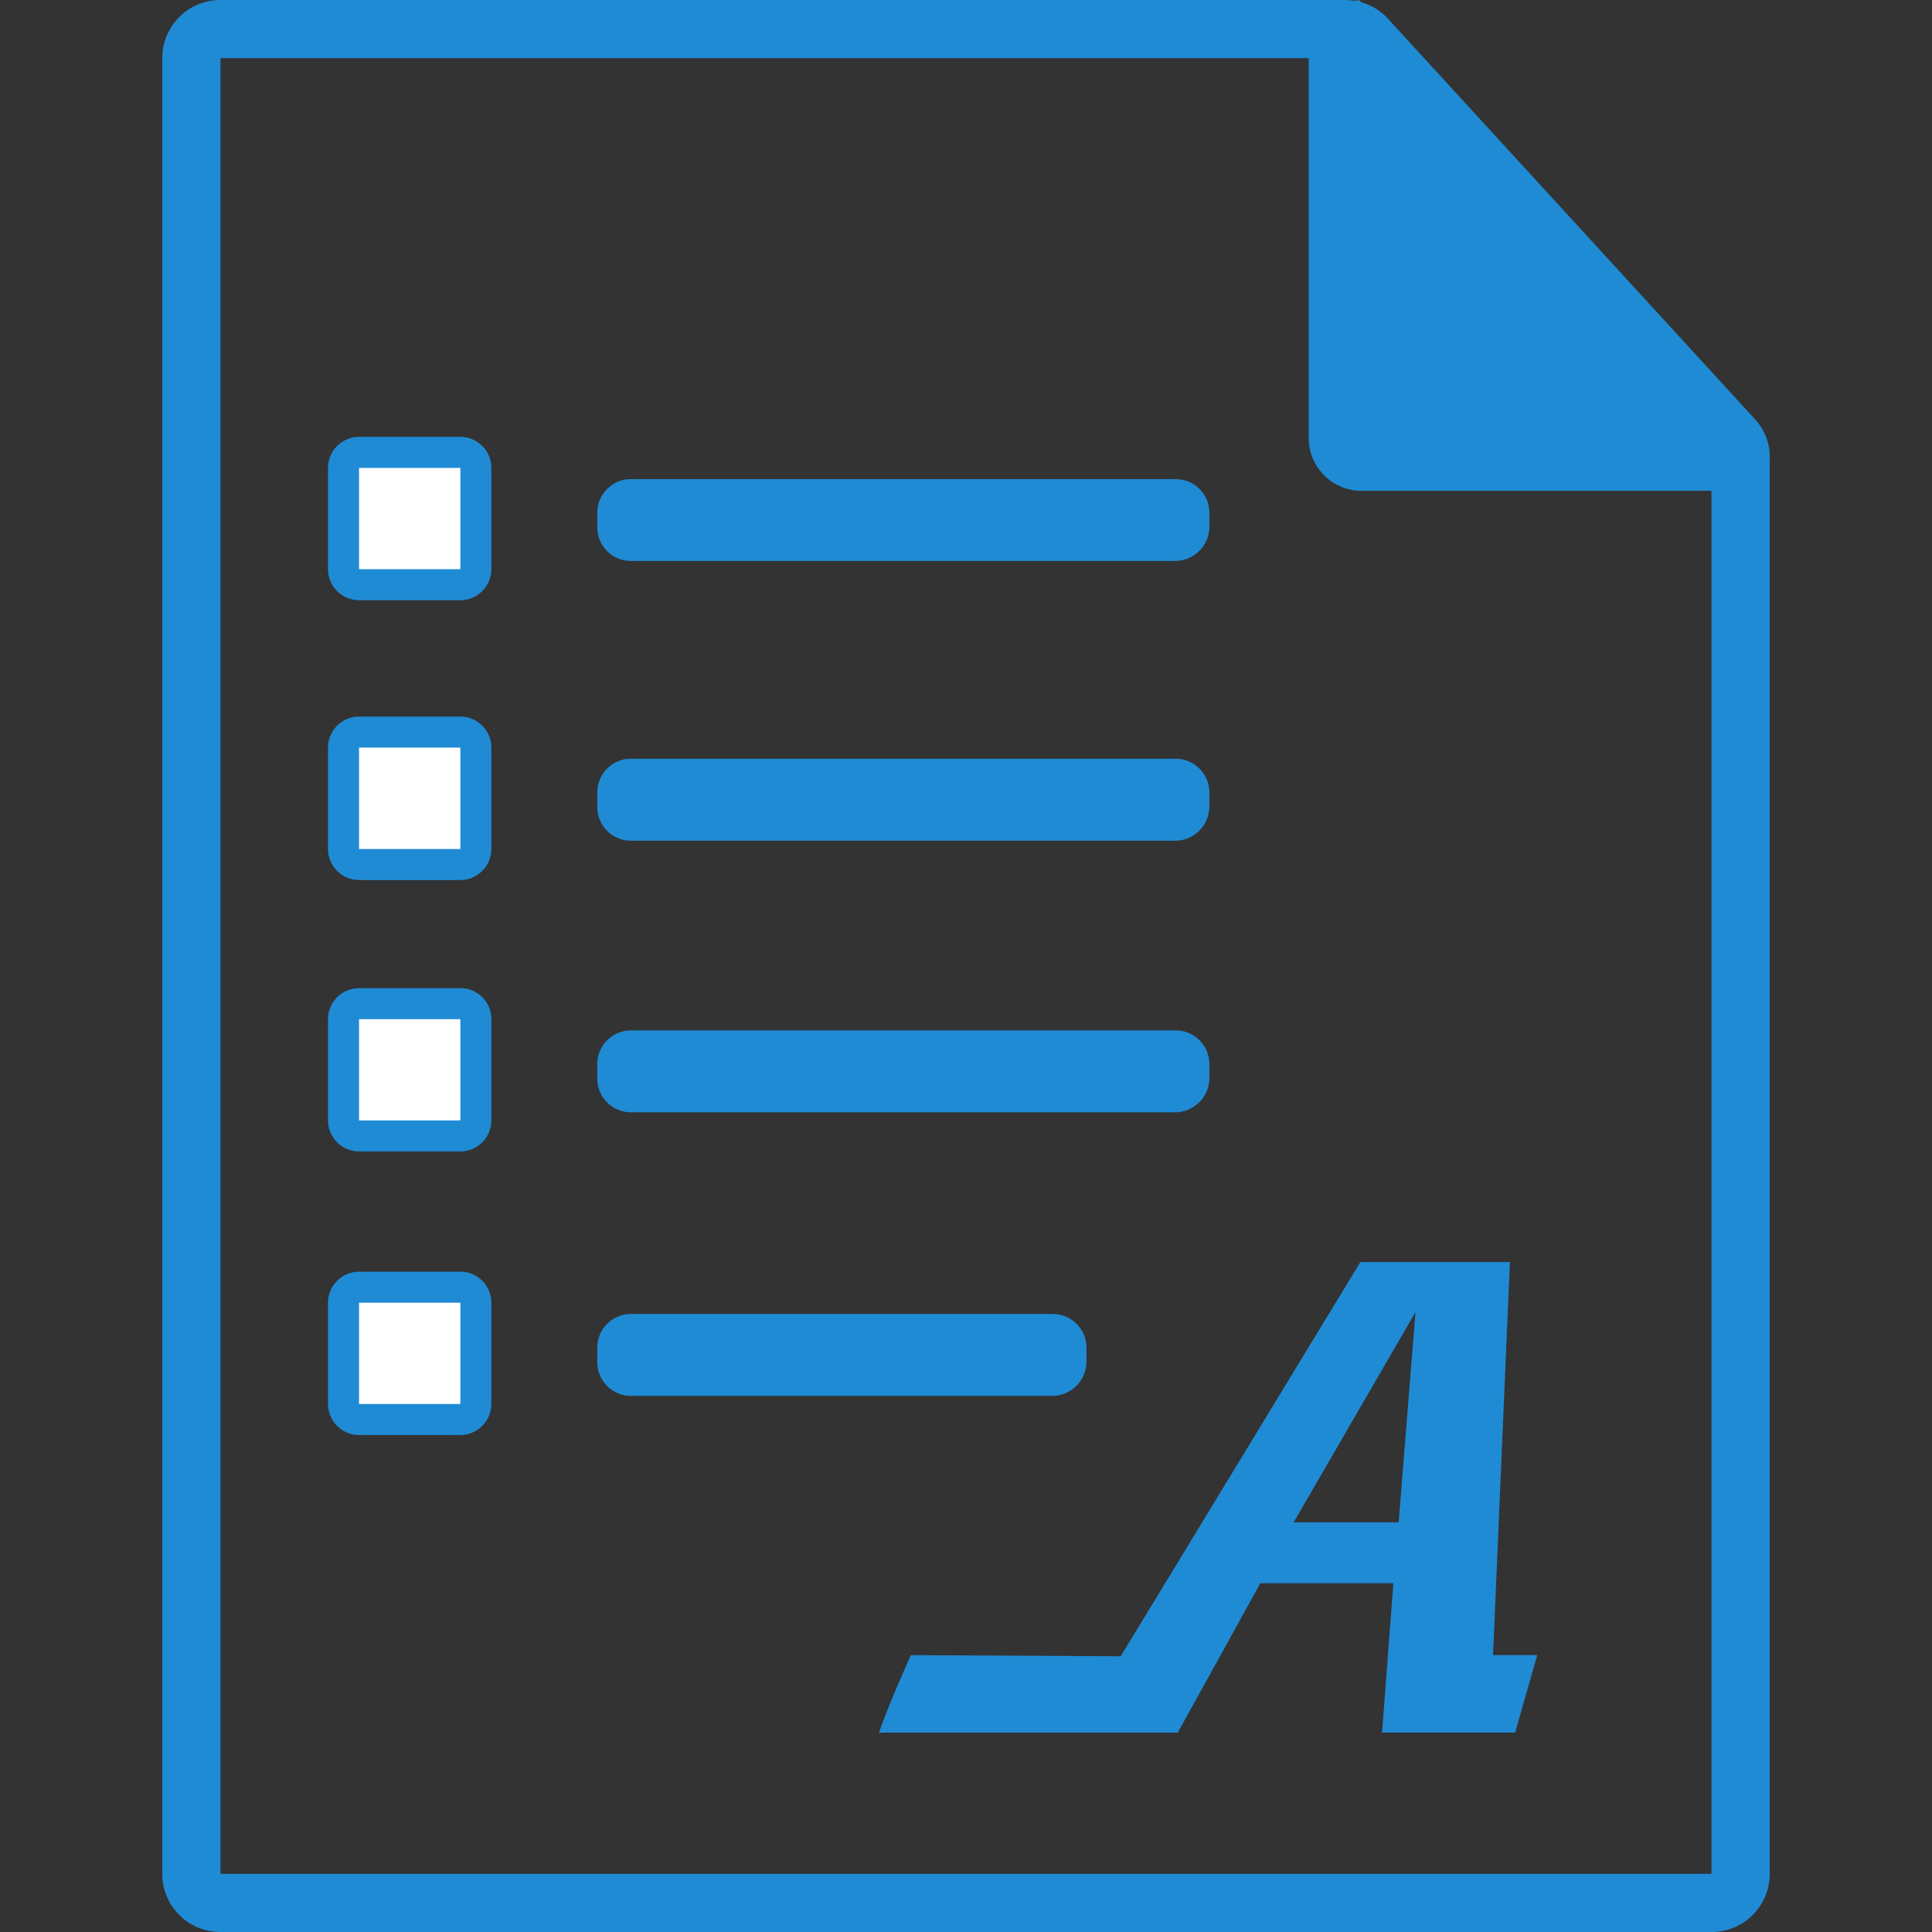 <svg id="Layer_1" data-name="Layer 1" xmlns="http://www.w3.org/2000/svg" viewBox="0 0 512 512"><rect x="0" y="0" width="512" height="512" fill="#333333" stroke="none"/><title>MASTER-</title><g id="Symbol_1430_1" data-name="Symbol 1430 1"><g id="Group_2148" data-name="Group 2148"><g id="Group_2080" data-name="Group 2080"><path id="Path_6518" data-name="Path 6518" d="M360.3,130.06a13.94,13.94,0,0,1-13.39-14.48V15.42H58.44V496.58H453.55V130.06Z" style="fill:none"/><path id="Path_6519" data-name="Path 6519" d="M465,111,367.81,4.94a15.16,15.16,0,0,0-7-4.32L360.3.1a6.36,6.36,0,0,0-1.44.11A20.08,20.08,0,0,0,356.41,0h-298A15.41,15.41,0,0,0,43,15.38v481.2A15.4,15.4,0,0,0,58.41,512H453.55A15.4,15.4,0,0,0,469,496.62V121.42A14.66,14.66,0,0,0,465,111ZM453.65,496.58H58.44V15.42H346.83V115.56a14,14,0,0,0,13.39,14.5h93.33V496.58Z" style="fill:#1f8bd5"/></g><path id="Path_6520" data-name="Path 6520" d="M334,419.57h35.26l-3,39.58h35.27l5.85-20.53H395.67l4.47-104.15H360.5L297,438.93l-55.62-.3s-6.38,14.18-8.43,20.53h79.17Zm41.12-71.86-4.46,55.72H342.83Z" style="fill:#1f8bd5"/><g id="Group_2082" data-name="Group 2082"><g id="Group_2081" data-name="Group 2081"><path id="Path_6521" data-name="Path 6521" d="M95.16,154.94A4.11,4.11,0,0,1,91,150.83V124a4.11,4.11,0,0,1,4.12-4.12H122a4.11,4.11,0,0,1,4.12,4.12v26.83a4.11,4.11,0,0,1-4.12,4.11Z" style="fill:#fff"/><path id="Path_6522" data-name="Path 6522" d="M122,124v26.84H95.15V124H122m0-8.23H95.15A8.26,8.26,0,0,0,86.92,124v26.84a8.26,8.26,0,0,0,8.23,8.22H122a8.26,8.26,0,0,0,8.22-8.22V124A8.26,8.26,0,0,0,122,115.76Z" style="fill:#1f8bd5"/></g><path id="Path_6523" data-name="Path 6523" d="M311.57,148.66H167.21a8.92,8.92,0,0,1-8.93-8.92V135.9a8.93,8.93,0,0,1,8.93-8.93H311.56a8.93,8.93,0,0,1,8.93,8.93v3.8A9.09,9.09,0,0,1,311.57,148.66Z" style="fill:#1f8bd5"/></g><g id="Group_2084" data-name="Group 2084"><g id="Group_2083" data-name="Group 2083"><path id="Path_6524" data-name="Path 6524" d="M95.16,229.07A4.11,4.11,0,0,1,91,225V198.13A4.13,4.13,0,0,1,95.16,194H122a4.13,4.13,0,0,1,4.12,4.12V225a4.11,4.11,0,0,1-4.12,4.11Z" style="fill:#fff"/><path id="Path_6525" data-name="Path 6525" d="M122,198.12V225H95.15V198.12H122m0-8.22H95.15a8.25,8.25,0,0,0-8.23,8.22V225a8.26,8.26,0,0,0,8.23,8.22H122a8.26,8.26,0,0,0,8.22-8.22V198.12A8.25,8.25,0,0,0,122,189.9Z" style="fill:#1f8bd5"/></g><path id="Path_6526" data-name="Path 6526" d="M311.57,222.8H167.21a8.93,8.93,0,0,1-8.93-8.93V210a8.93,8.93,0,0,1,8.93-8.93H311.56a8.93,8.93,0,0,1,8.93,8.93v3.8A9.1,9.1,0,0,1,311.57,222.8Z" style="fill:#1f8bd5"/></g><g id="Group_2086" data-name="Group 2086"><g id="Group_2085" data-name="Group 2085"><path id="Path_6527" data-name="Path 6527" d="M95.16,301A4.11,4.11,0,0,1,91,296.93V270.1A4.13,4.13,0,0,1,95.16,266H122a4.13,4.13,0,0,1,4.12,4.12v26.83A4.11,4.11,0,0,1,122,301Z" style="fill:#fff"/><path id="Path_6528" data-name="Path 6528" d="M122,270.09v26.83H95.15V270.09H122m0-8.22H95.15a8.25,8.25,0,0,0-8.23,8.22v26.83a8.25,8.25,0,0,0,8.23,8.22H122a8.25,8.25,0,0,0,8.22-8.22V270.09a8.19,8.19,0,0,0-8.15-8.22Z" style="fill:#1f8bd5"/></g><path id="Path_6529" data-name="Path 6529" d="M311.57,294.77H167.21a8.93,8.93,0,0,1-8.93-8.93V282a8.93,8.93,0,0,1,8.93-8.93H311.56a8.93,8.93,0,0,1,8.93,8.93v3.8A9.1,9.1,0,0,1,311.57,294.77Z" style="fill:#1f8bd5"/></g><g id="Group_2088" data-name="Group 2088"><g id="Group_2087" data-name="Group 2087"><path id="Path_6530" data-name="Path 6530" d="M95.16,376.19A4.11,4.11,0,0,1,91,372.08V345.25a4.13,4.13,0,0,1,4.12-4.12H122a4.13,4.13,0,0,1,4.12,4.12v26.83a4.11,4.11,0,0,1-4.12,4.11Z" style="fill:#fff"/><path id="Path_6531" data-name="Path 6531" d="M122,345.24v26.83H95.15V345.24H122m0-8.23H95.15a8.26,8.26,0,0,0-8.23,8.23v26.83a8.25,8.25,0,0,0,8.23,8.22H122a8.25,8.25,0,0,0,8.22-8.22V345.24A8.26,8.26,0,0,0,122,337Z" style="fill:#1f8bd5"/></g><path id="Path_6532" data-name="Path 6532" d="M278.88,369.92H167.21a8.93,8.93,0,0,1-8.93-8.93v-3.84a8.93,8.93,0,0,1,8.93-8.93H279a8.93,8.93,0,0,1,8.93,8.93V361A9.11,9.11,0,0,1,278.88,369.92Z" style="fill:#1f8bd5"/></g></g></g></svg>